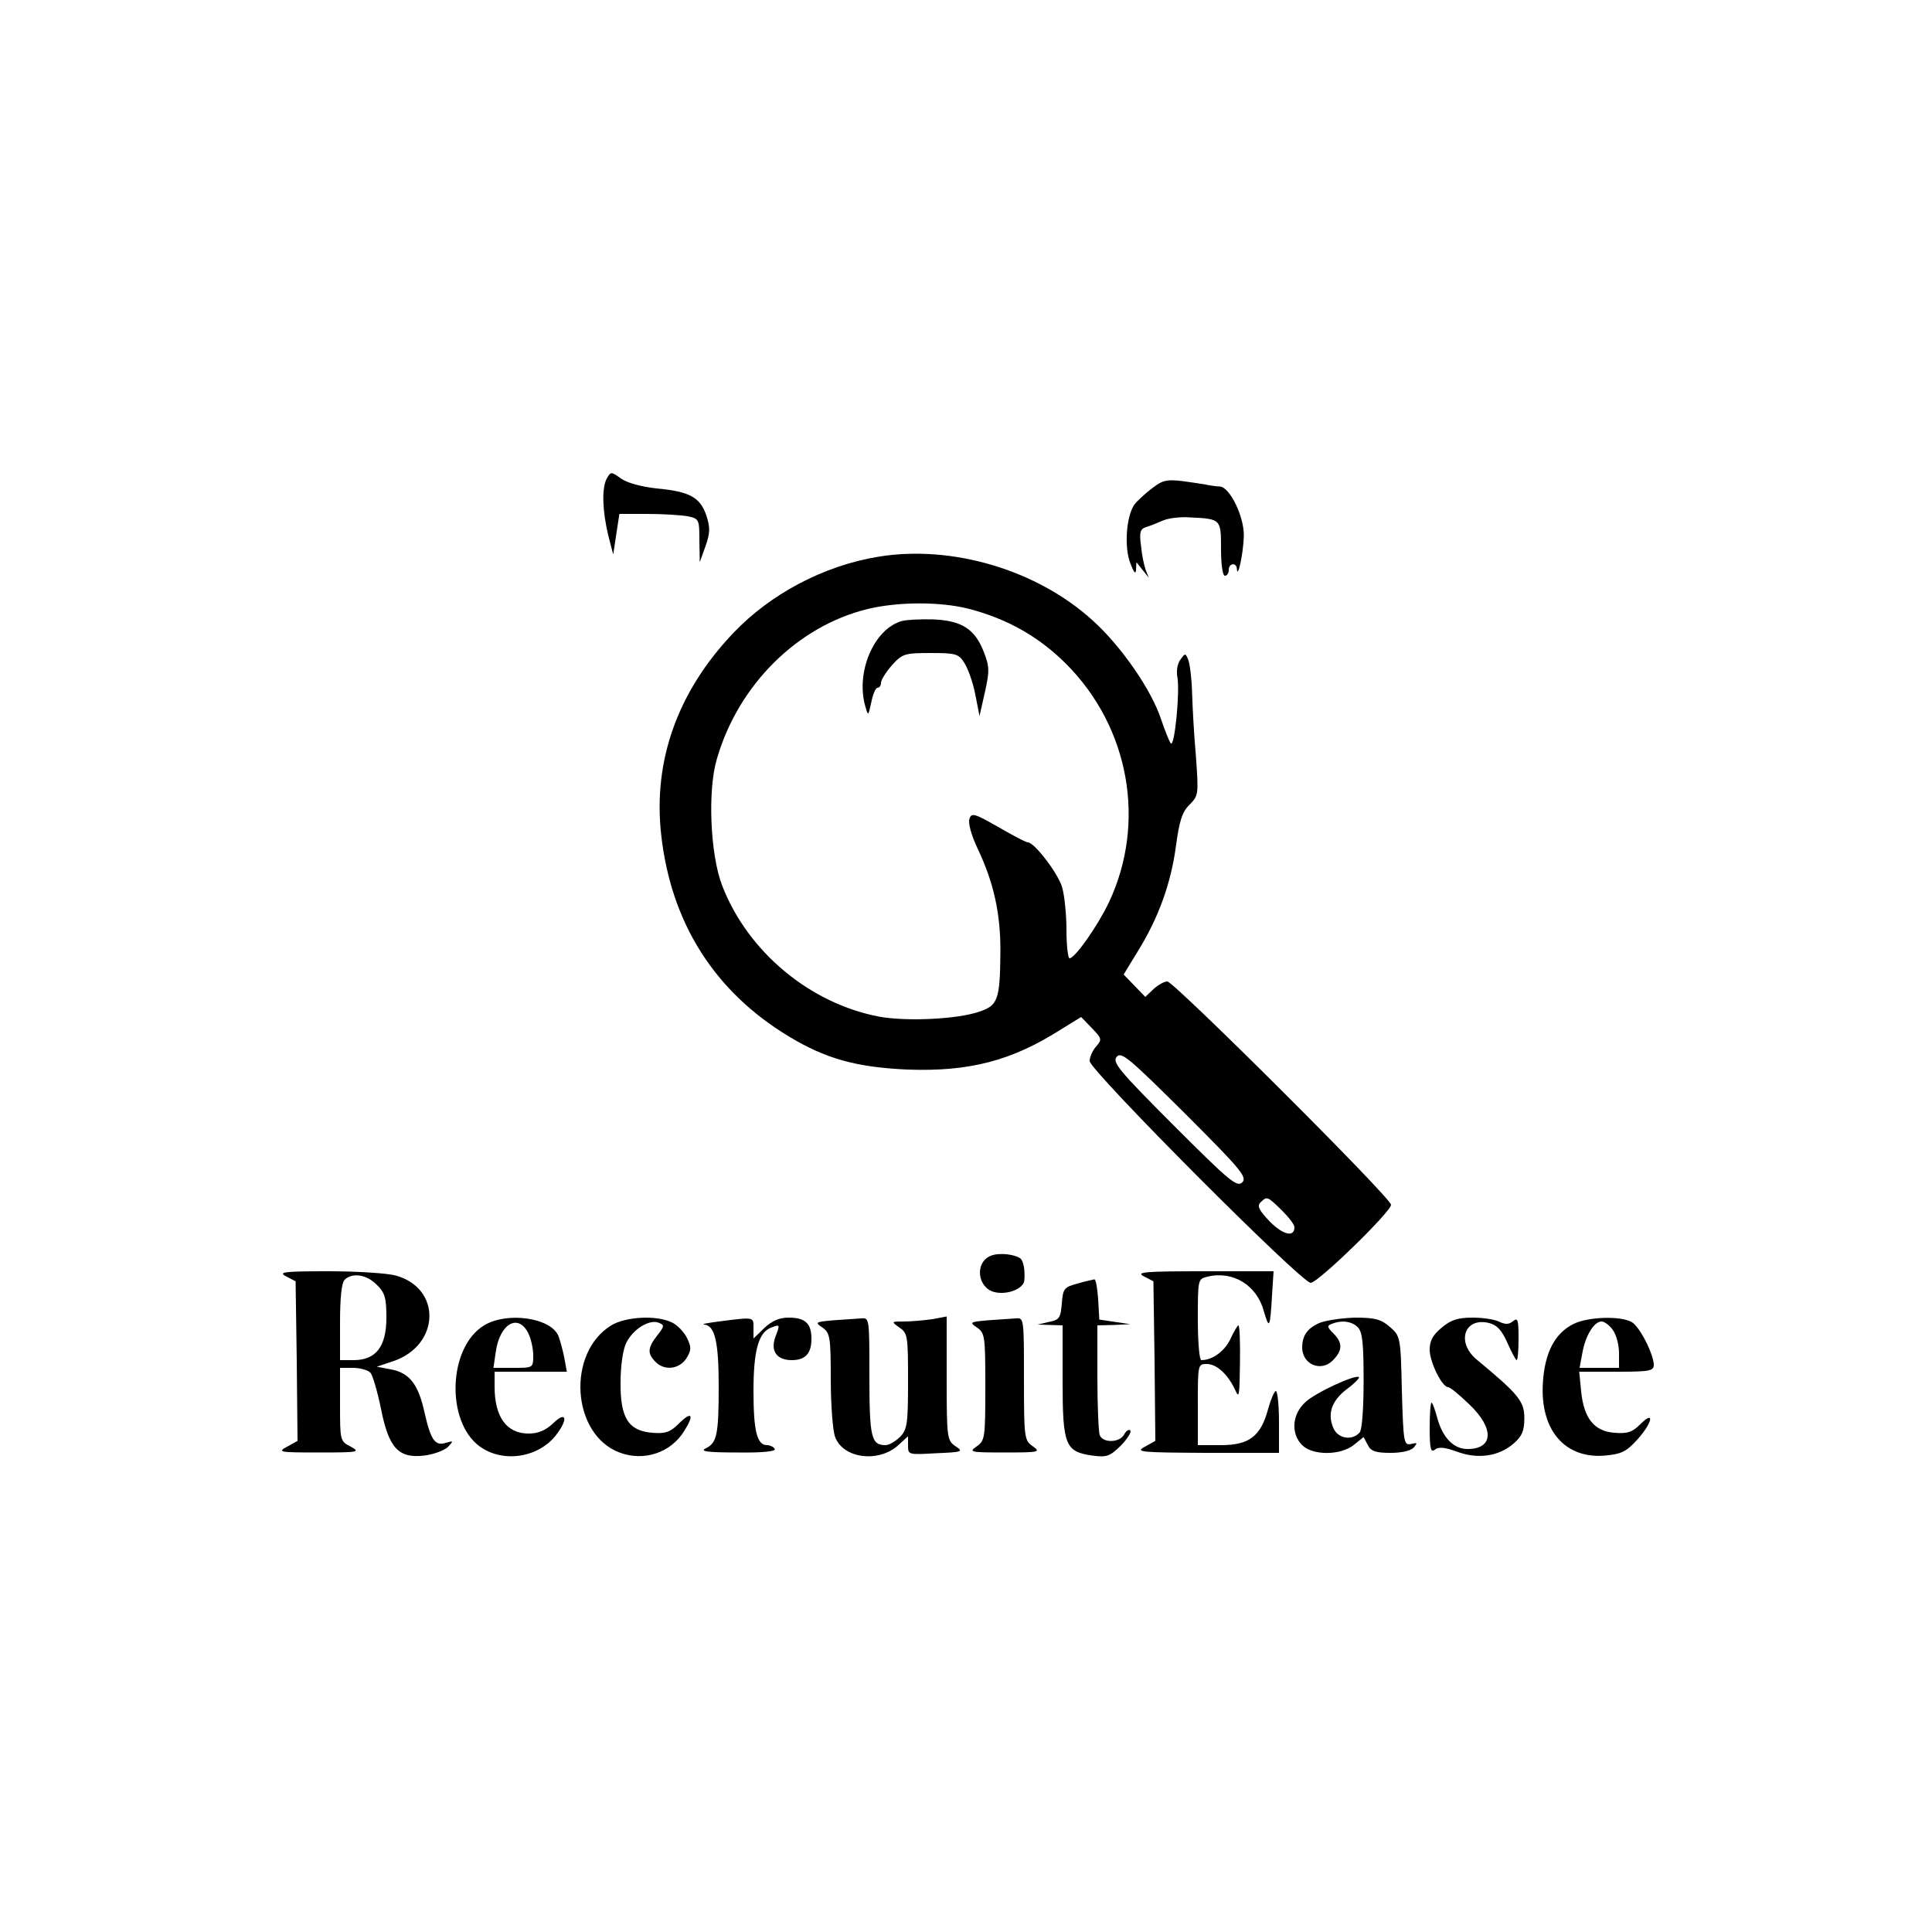 <?xml version="1.0" standalone="no"?>
<!DOCTYPE svg PUBLIC "-//W3C//DTD SVG 20010904//EN"
 "http://www.w3.org/TR/2001/REC-SVG-20010904/DTD/svg10.dtd">
<svg version="1.0" xmlns="http://www.w3.org/2000/svg"
 width="500pt" height="500pt" viewBox="0 0 500 500"
 preserveAspectRatio="xMidYMid meet">

<g transform="translate(0,500) scale(0.1,-0.1)"
fill="#000000" stroke="none">
<path d="M1570 3761 c-13 -25 -11 -83 4 -146 l13 -50 8 53 8 52 72 0 c40 0 87
-3 104 -6 30 -6 31 -8 31 -63 l1 -56 15 42 c12 34 12 48 2 79 -16 47 -43 62
-129 70 -38 4 -75 14 -91 25 -27 19 -27 19 -38 0z"/>
<path d="M2981 3736 c-18 -14 -39 -33 -46 -43 -20 -30 -26 -108 -10 -150 9
-24 14 -31 15 -18 l1 20 16 -20 16 -20 -8 20 c-4 11 -10 39 -12 62 -5 36 -2
44 13 49 11 3 30 11 44 17 14 6 45 10 70 8 80 -4 80 -4 80 -82 0 -39 4 -69 10
-69 6 0 10 7 10 15 0 18 20 20 21 3 2 -29 17 41 18 85 1 50 -36 126 -62 128
-6 0 -23 2 -37 5 -101 16 -104 16 -139 -10z"/>
<path d="M2272 3559 c-140 -23 -278 -96 -374 -197 -144 -151 -208 -330 -187
-521 25 -229 138 -407 330 -523 96 -58 175 -80 307 -86 161 -6 271 23 398 104
l52 32 28 -29 c26 -27 26 -30 11 -47 -9 -10 -17 -27 -17 -38 0 -24 548 -574
572 -574 19 0 208 184 208 202 0 18 -562 578 -579 578 -8 0 -24 -9 -36 -20
l-21 -20 -28 29 -28 29 36 59 c54 87 86 176 99 271 9 67 16 90 35 109 24 24
24 27 17 126 -5 56 -9 131 -10 167 -1 36 -6 73 -10 83 -7 17 -8 17 -20 0 -8
-10 -11 -30 -8 -45 7 -37 -7 -182 -17 -172 -4 5 -15 33 -25 62 -24 75 -104
191 -178 257 -143 130 -364 196 -555 164z m233 -134 c101 -26 183 -72 255
-144 163 -164 207 -410 110 -616 -29 -61 -88 -145 -102 -145 -4 0 -8 33 -8 73
0 39 -5 89 -11 110 -10 36 -72 117 -89 117 -5 0 -39 18 -77 40 -61 35 -69 37
-74 21 -4 -10 4 -41 21 -77 42 -88 60 -170 59 -270 -1 -122 -7 -136 -54 -152
-57 -20 -190 -26 -260 -13 -179 34 -340 168 -406 339 -31 80 -38 246 -14 327
55 192 209 345 391 389 79 19 186 19 259 1z m710 -1485 c-14 -13 -33 3 -177
147 -143 143 -160 164 -148 178 12 14 31 -2 177 -147 145 -145 161 -164 148
-178z m102 -72 c18 -18 33 -37 33 -44 0 -27 -30 -20 -64 15 -28 29 -33 40 -24
49 17 17 18 16 55 -20z"/>
<path d="M2335 3393 c-73 -19 -122 -134 -95 -223 7 -24 7 -23 15 13 4 20 11
37 16 37 5 0 9 6 9 13 0 7 13 28 28 45 27 30 33 32 100 32 66 0 73 -2 88 -26
9 -14 22 -50 28 -81 l11 -56 14 62 c12 54 12 66 -3 104 -23 59 -57 81 -131 84
-33 1 -69 -1 -80 -4z"/>
<path d="M2564 1750 c-42 -17 -35 -83 10 -94 33 -8 76 9 77 31 2 26 -2 47 -9
55 -13 12 -57 17 -78 8z"/>
<path d="M740 1697 l25 -13 3 -206 2 -207 -27 -15 c-26 -14 -21 -15 82 -15
103 0 108 1 83 15 -28 14 -28 16 -28 109 l0 95 34 0 c18 0 39 -6 45 -13 6 -8
18 -49 27 -93 20 -101 45 -129 112 -121 24 3 51 13 61 22 15 16 15 17 -5 11
-28 -9 -39 7 -55 77 -16 74 -39 104 -87 113 l-37 7 42 14 c122 41 127 189 7
222 -22 6 -100 11 -174 11 -115 0 -131 -2 -110 -13z m235 -22 c21 -20 25 -34
25 -85 0 -75 -27 -110 -85 -110 l-35 0 0 98 c0 63 4 102 12 110 19 19 57 14
83 -13z"/>
<path d="M2960 1697 l25 -13 3 -206 2 -207 -27 -15 c-26 -14 -13 -15 160 -16
l187 0 0 80 c0 44 -4 80 -8 80 -4 0 -13 -21 -20 -46 -19 -71 -49 -94 -122 -94
l-60 0 0 105 c0 103 0 105 23 105 26 0 55 -27 74 -68 10 -23 11 -13 12 71 1
53 -1 97 -4 97 -2 0 -12 -16 -21 -36 -15 -31 -46 -54 -75 -54 -5 0 -9 46 -9
105 0 104 0 105 25 111 66 16 128 -22 146 -90 14 -48 16 -43 21 42 l4 62 -180
0 c-153 0 -177 -2 -156 -13z"/>
<path d="M2788 1678 c-34 -9 -37 -13 -40 -51 -3 -37 -6 -43 -33 -48 l-30 -7
33 -1 32 -1 0 -144 c0 -167 7 -183 77 -193 38 -5 45 -2 74 26 17 18 28 35 24
39 -3 4 -11 -1 -16 -11 -12 -21 -55 -22 -63 -1 -3 9 -6 76 -6 150 l0 134 43 1
42 2 -40 6 -40 6 -3 53 c-2 28 -6 52 -10 51 -4 -1 -24 -5 -44 -11z"/>
<path d="M1253 1570 c-93 -56 -100 -248 -12 -313 60 -44 152 -30 198 29 32 41
27 64 -7 31 -20 -19 -39 -27 -64 -27 -57 0 -88 43 -88 121 l0 39 94 0 93 0 -7
38 c-4 20 -11 45 -15 55 -20 47 -133 63 -192 27z m114 -20 c7 -14 13 -40 13
-57 0 -33 0 -33 -51 -33 l-52 0 6 41 c10 73 58 101 84 49z"/>
<path d="M1582 1570 c-116 -71 -103 -282 21 -329 63 -24 133 -1 168 56 27 43
19 52 -15 18 -21 -21 -34 -26 -68 -23 -62 5 -83 39 -82 131 0 41 6 85 15 102
17 35 59 61 83 52 16 -6 16 -9 -3 -33 -25 -32 -26 -47 -5 -68 23 -24 61 -20
80 8 13 21 14 29 2 53 -7 15 -24 33 -38 40 -39 20 -120 16 -158 -7z"/>
<path d="M1860 1580 c-30 -4 -47 -7 -37 -8 27 -3 37 -44 37 -160 0 -126 -5
-146 -33 -160 -17 -8 2 -11 81 -11 66 -1 101 3 97 9 -3 6 -13 10 -20 10 -26 0
-35 37 -35 140 0 105 13 151 45 164 24 9 24 9 12 -23 -14 -37 3 -61 42 -61 35
0 51 17 51 55 0 40 -16 55 -59 55 -24 0 -43 -8 -63 -27 l-28 -27 0 27 c0 29 4
29 -90 17z"/>
<path d="M2156 1583 c-46 -4 -48 -5 -27 -19 19 -14 21 -24 21 -133 0 -65 5
-132 11 -149 20 -57 114 -69 165 -21 l24 22 0 -24 c0 -24 1 -24 72 -20 69 3
72 4 51 18 -22 15 -23 21 -23 176 l0 160 -37 -7 c-21 -3 -54 -6 -73 -6 -34 0
-34 0 -12 -16 21 -14 22 -22 22 -138 0 -109 -2 -125 -20 -144 -12 -12 -29 -22
-38 -22 -37 0 -42 19 -42 177 0 153 0 153 -22 151 -13 -1 -45 -3 -72 -5z"/>
<path d="M2556 1583 c-46 -4 -48 -5 -27 -19 20 -14 21 -24 21 -153 0 -132 -1
-139 -22 -154 -22 -15 -17 -16 72 -16 89 0 94 1 73 16 -22 15 -23 21 -23 174
0 159 0 159 -22 157 -13 -1 -45 -3 -72 -5z"/>
<path d="M3414 1576 c-31 -14 -44 -33 -44 -64 1 -44 49 -63 79 -33 26 26 26
46 2 70 -17 17 -17 20 -4 25 25 10 51 7 67 -9 12 -12 15 -42 15 -137 0 -74 -4
-127 -10 -135 -20 -23 -58 -16 -69 13 -15 37 -3 70 37 100 19 14 32 28 30 30
-8 8 -113 -40 -139 -65 -34 -31 -38 -81 -8 -111 27 -27 98 -27 133 0 l26 21
11 -21 c8 -16 21 -20 59 -20 30 0 53 6 60 14 10 12 9 13 -7 9 -19 -4 -20 3
-24 137 -3 141 -4 142 -31 166 -23 20 -39 24 -90 24 -34 -1 -76 -7 -93 -14z"/>
<path d="M3731 1564 c-23 -19 -31 -34 -31 -57 0 -32 32 -97 48 -97 5 0 29 -20
55 -45 65 -62 62 -115 -5 -115 -36 0 -64 29 -78 79 -6 23 -13 41 -15 41 -3 0
-5 -30 -5 -66 0 -53 3 -64 13 -56 9 8 25 7 58 -5 54 -20 108 -12 146 21 22 19
28 33 28 66 0 43 -14 61 -124 152 -53 45 -31 110 33 94 20 -5 33 -19 47 -51
11 -25 22 -45 24 -45 3 0 5 25 5 56 0 48 -2 55 -14 45 -11 -9 -20 -9 -35 -2
-11 6 -42 11 -70 11 -39 0 -56 -6 -80 -26z"/>
<path d="M4073 1574 c-49 -24 -75 -74 -80 -152 -8 -123 57 -198 161 -189 42 4
55 10 83 41 39 43 47 79 8 40 -20 -20 -33 -25 -67 -22 -52 4 -79 37 -86 107
l-5 51 97 0 c85 0 96 2 96 18 -1 29 -37 100 -58 111 -30 16 -112 13 -149 -5z
m101 -16 c9 -12 16 -39 16 -60 l0 -38 -51 0 -51 0 7 38 c8 45 30 82 50 82 7 0
21 -10 29 -22z"/>
</g>
</svg>
